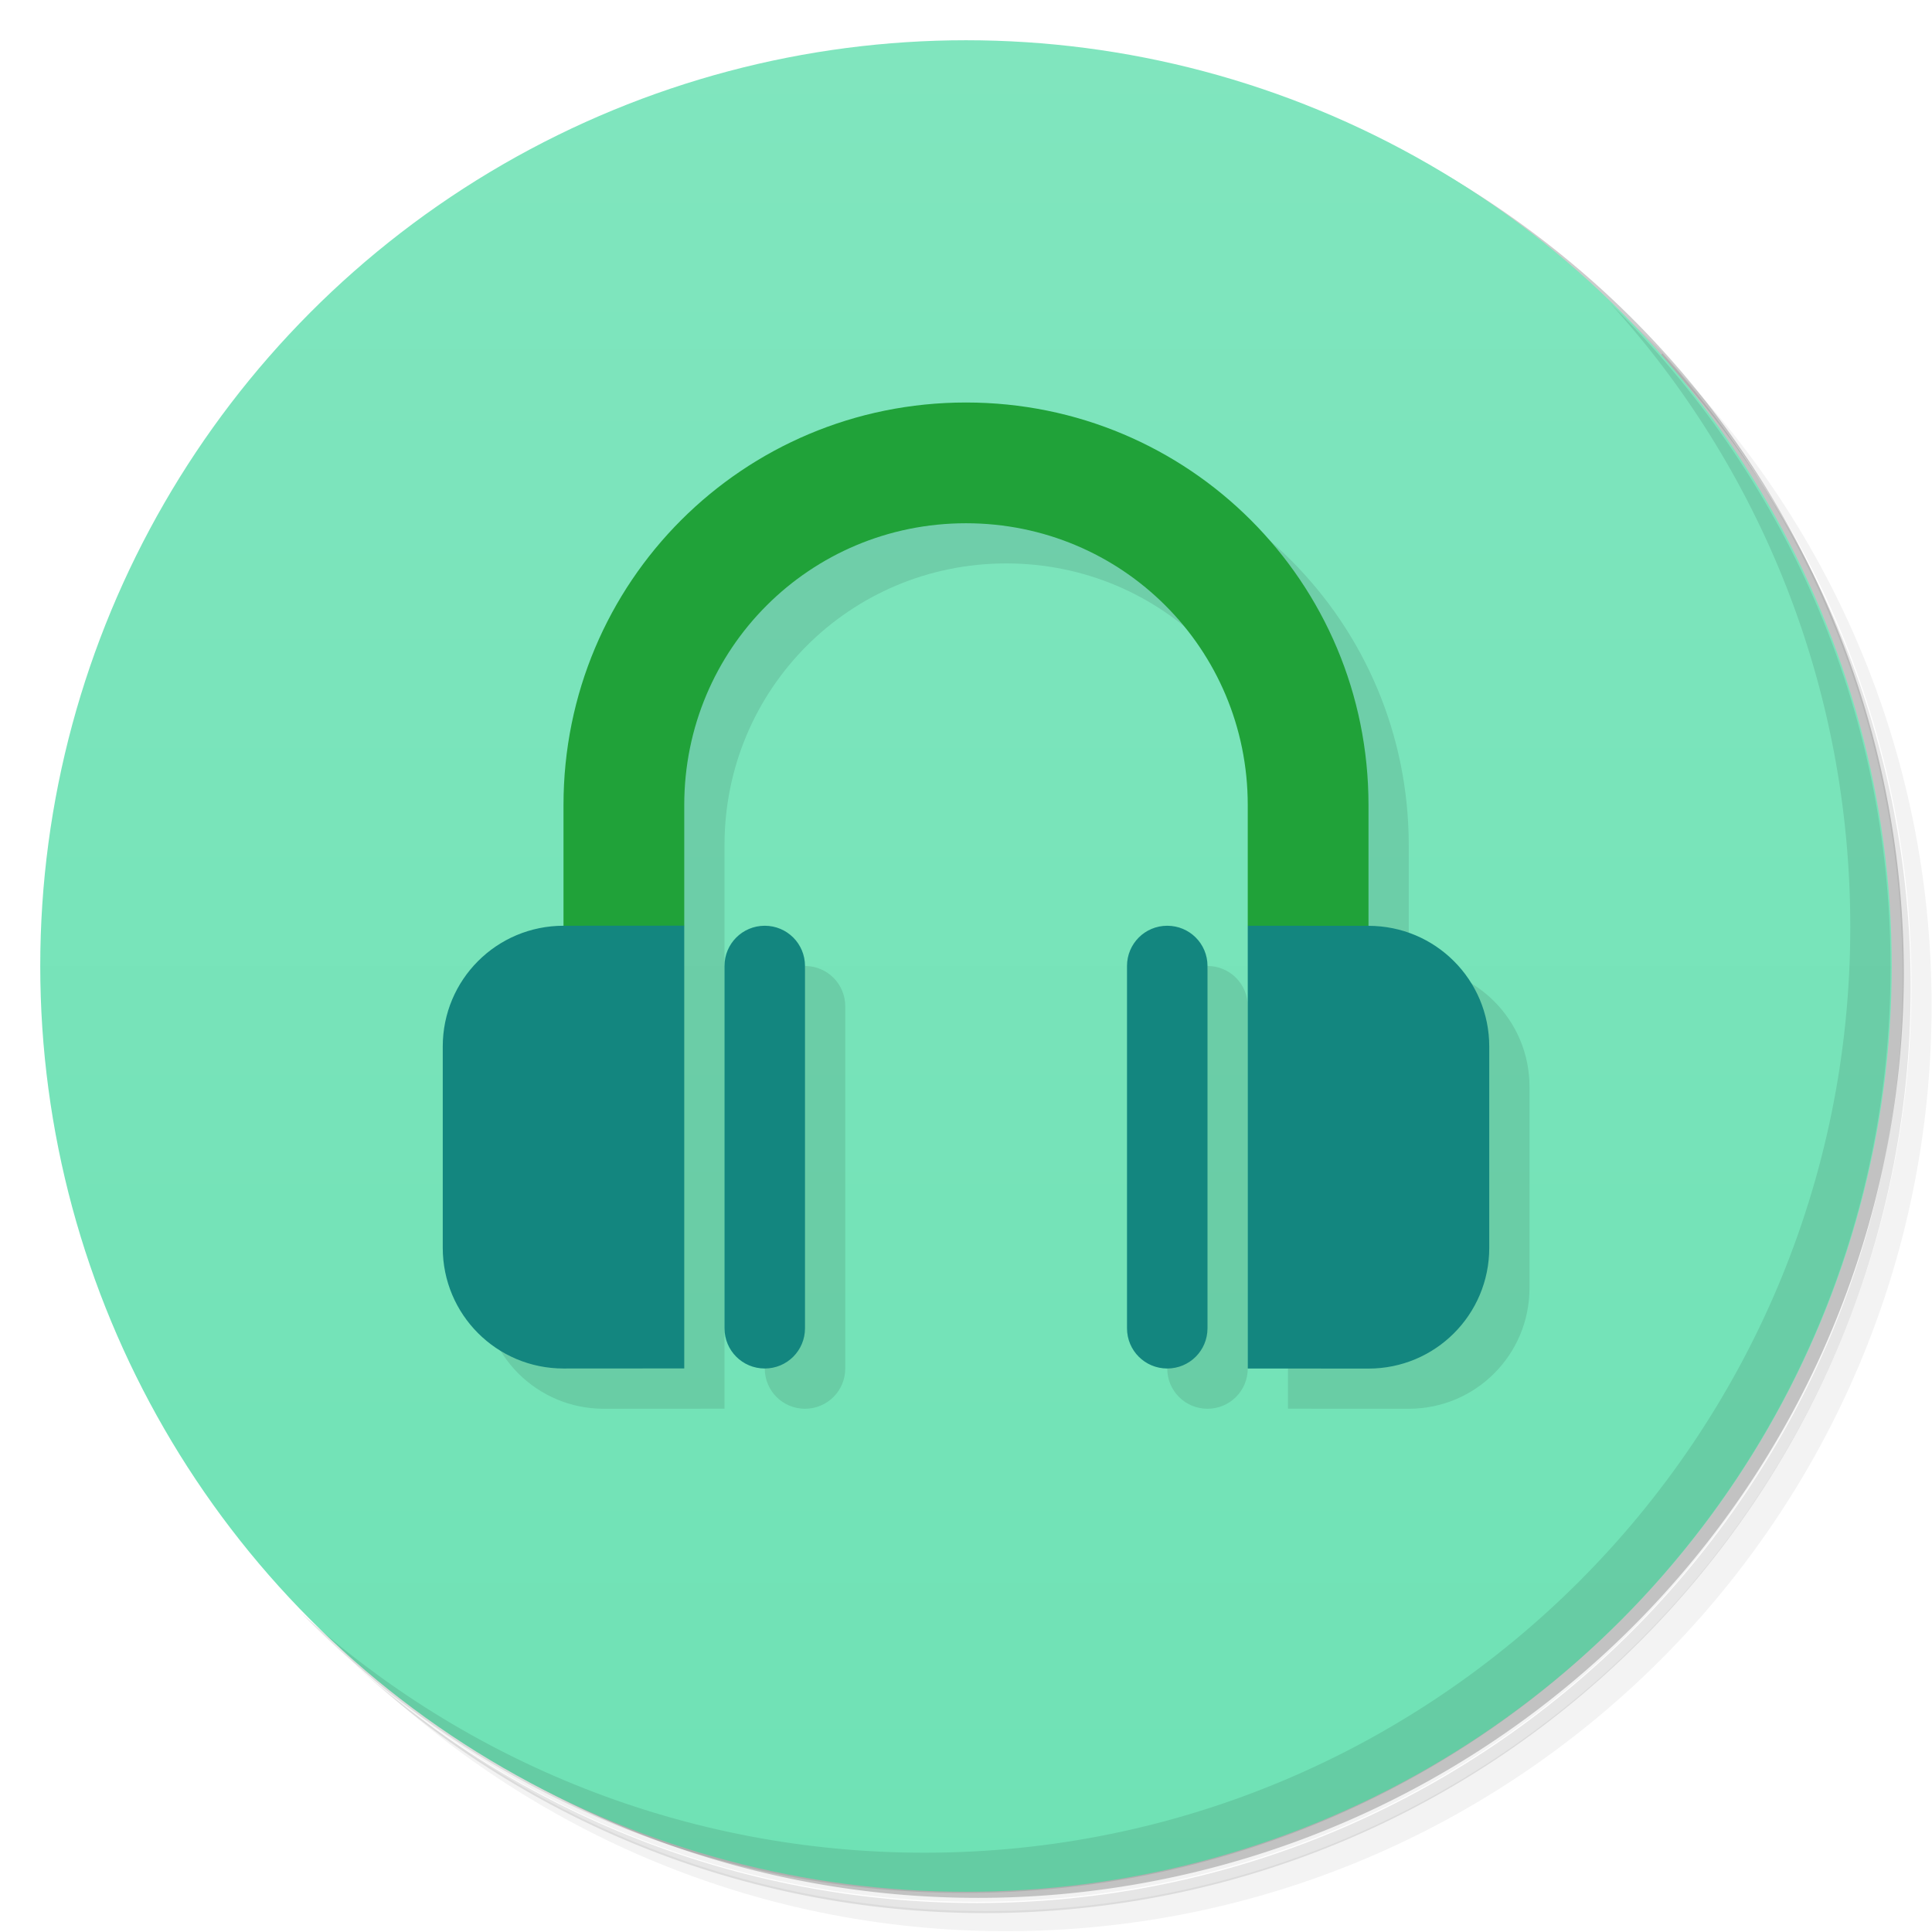<svg version="1.1" viewBox="0 0 48 48" xmlns="http://www.w3.org/2000/svg">
 <defs>
  <linearGradient id="bg" x2="0" y1="1" y2="47" gradientUnits="userSpaceOnUse">
   <stop style="stop-color:#80e5be" offset="0"/>
   <stop style="stop-color:#6fe2b5" offset="1"/>
  </linearGradient>
 </defs>
 <path d="m36.3 5c5.86 4.06 9.69 10.8 9.69 18.5 0 12.4-10.1 22.5-22.5 22.5-7.67 0-14.4-3.83-18.5-9.69 1.04 1.82 2.31 3.5 3.78 4.97 4.08 3.71 9.51 5.97 15.5 5.97 12.7 0 23-10.3 23-23 0-5.95-2.26-11.4-5.97-15.5-1.47-1.48-3.15-2.74-4.97-3.78zm4.97 3.78c3.85 4.11 6.22 9.64 6.22 15.7 0 12.7-10.3 23-23 23-6.08 0-11.6-2.36-15.7-6.22 4.16 4.14 9.88 6.72 16.2 6.72 12.7 0 23-10.3 23-23 0-6.34-2.58-12.1-6.72-16.2z" style="opacity:.05"/>
 <path d="m41.3 8.78c3.71 4.08 5.97 9.51 5.97 15.5 0 12.7-10.3 23-23 23-5.95 0-11.4-2.26-15.5-5.97 4.11 3.85 9.64 6.22 15.7 6.22 12.7 0 23-10.3 23-23 0-6.08-2.36-11.6-6.22-15.7z" style="opacity:.1"/>
 <path d="m31.2 2.38c8.62 3.15 14.8 11.4 14.8 21.1 0 12.4-10.1 22.5-22.5 22.5-9.71 0-18-6.14-21.1-14.8a23 23 0 0044.9-7 23 23 0 00-16-21.9z" style="opacity:.2"/>
 <circle cx="24" cy="24" r="23" style="fill:url(#bg)"/>
 <path d="m40 7.53c3.71 4.08 5.97 9.51 5.97 15.5 0 12.7-10.3 23-23 23-5.95 0-11.4-2.26-15.5-5.97 4.18 4.29 10 6.97 16.5 6.97 12.7 0 23-10.3 23-23 0-6.46-2.68-12.3-6.97-16.5z" style="opacity:.1"/>
 <path d="m25 11-8 4-5 17c0 1.66 1.34 3 3 3l3-.002v-14c0-3.88 3.12-7 7-7s7 3.12 7 7v14l3 .002c1.66 0 3-1.34 3-3v-5c0-1.66-1.34-3-3-3v-3c0-5.54-4.46-10-10-10zm-5 13-1 10c0 .554.446 1 1 1s1-.446 1-1v-9c0-.554-.446-1-1-1zm10 0s-.872 9.82-1 10c0 .554.446 1 1 1s1-.446 1-1v-9c0-.554-.446-1-1-1z" style="opacity:.1"/>
 <path d="m24 10c-5.54 0-10 4.46-10 10v3l1.5.999 1.5-.999v-3c0-3.88 3.12-7 7-7s7 3.12 7 7v3l1.5.999 1.5-.999v-3c0-5.54-4.46-10-10-10z" style="fill:#20a239"/>
 <path d="m14 23c-1.66 0-3 1.34-3 3v5c0 1.66 1.34 3 3 3l3-.002v-11zm5 0c-.554 0-1 .446-1 1v9c0 .554.446 1 1 1s1-.446 1-1v-9c0-.554-.446-1-1-1zm10 0c-.554 0-1 .446-1 1v9c0 .554.446 1 1 1s1-.446 1-1v-9c0-.554-.446-1-1-1zm2 0v11l3 .002c1.66 0 3-1.34 3-3v-5c0-1.66-1.34-3-3-3z" style="fill:#13867f"/>
</svg>
